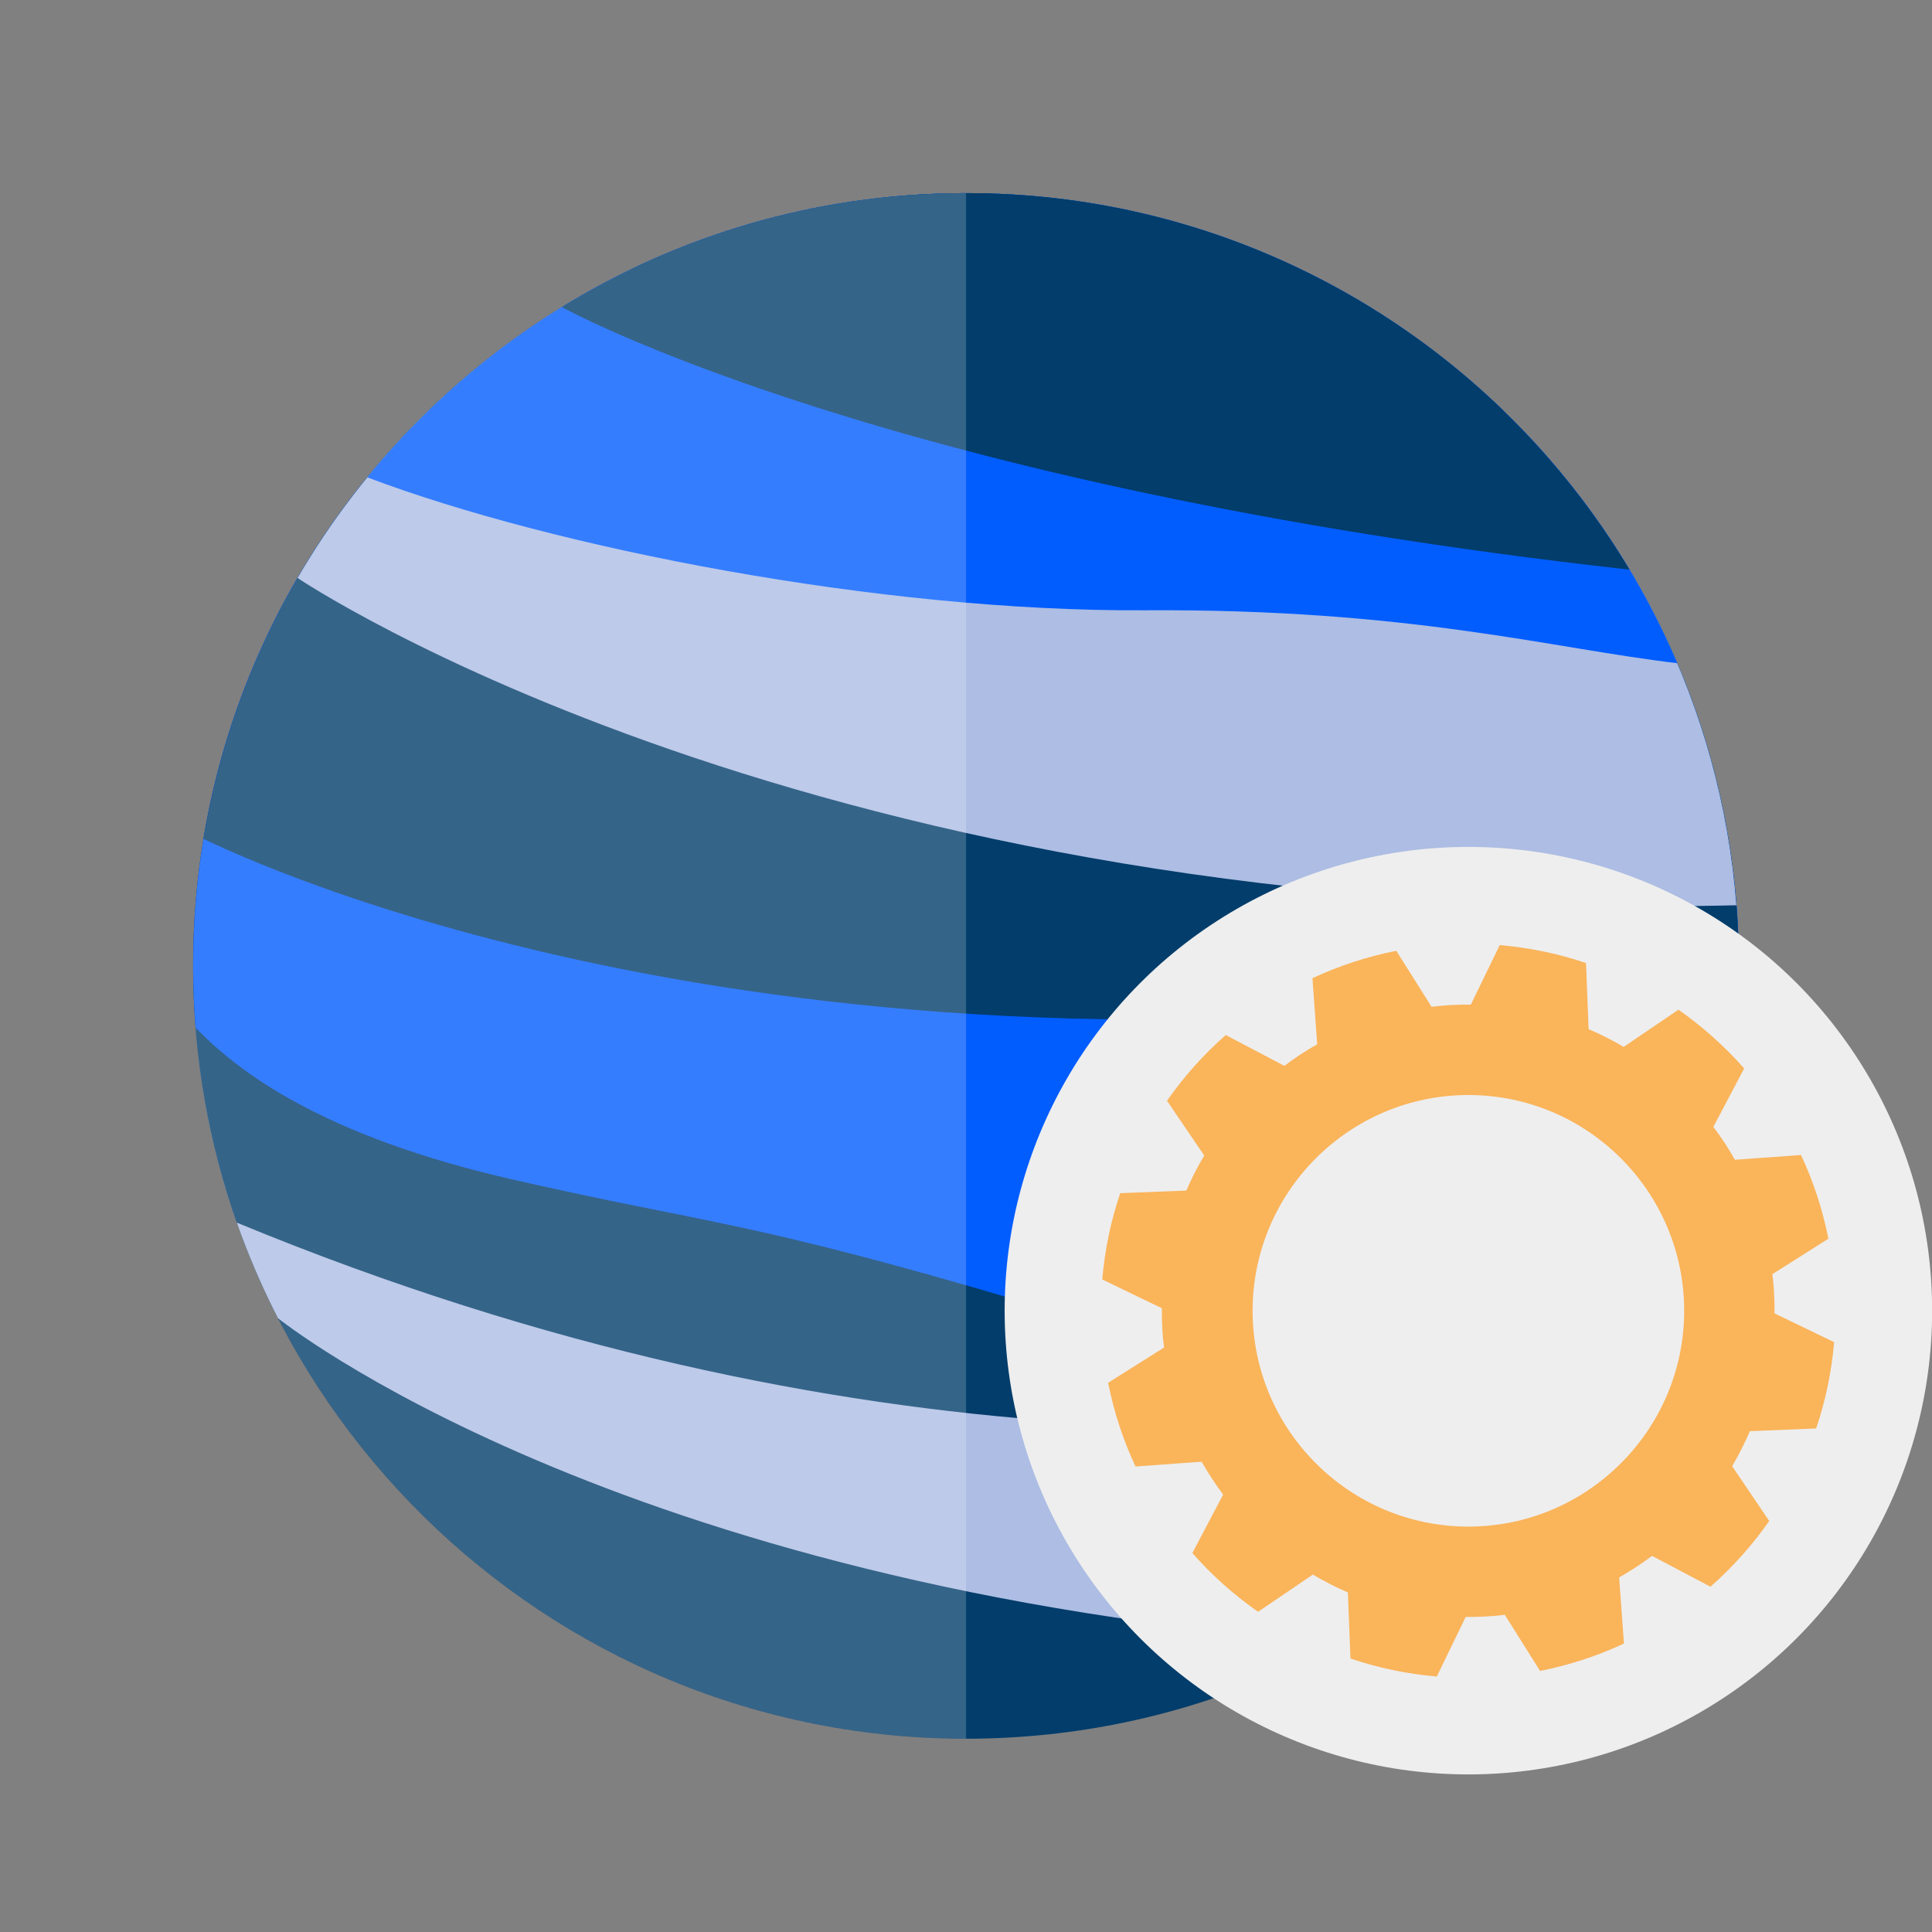 <?xml version="1.0" encoding="utf-8"?>
<!-- Generator: Adobe Illustrator 24.1.1, SVG Export Plug-In . SVG Version: 6.00 Build 0)  -->
<svg version="1.1" id="Ebene_1" xmlns="http://www.w3.org/2000/svg" xmlns:xlink="http://www.w3.org/1999/xlink" x="0px" y="0px"
	 viewBox="0 0 141.73 141.73" style="enable-background:new 0 0 141.73 141.73;" xml:space="preserve">
<rect x="0" y="0" width="141.73" height="141.73" fill="#808080" stroke="none"/>
<style type="text/css">
	.st0{fill:#023D6B;}
	.st1{fill:#ADBDE3;}
	.st2{fill:#025DFF;}
	.st3{opacity:0.2;fill:#FFFFFF;}
	.st4{clip-path:url(#XMLID_5_);fill:#025DFF;}
	.st5{clip-path:url(#XMLID_5_);fill:#ADBDE3;}
	.st6{clip-path:url(#XMLID_5_);fill:#023D6B;}
	.st7{opacity:0.4;clip-path:url(#XMLID_5_);fill:#ADBDE3;}
	.st8{opacity:0.1;fill:#FFFFFF;}
	.st9{clip-path:url(#XMLID_6_);fill:#025DFF;}
	.st10{clip-path:url(#XMLID_6_);fill:#ADBDE3;}
	.st11{clip-path:url(#XMLID_6_);fill:#023D6B;}
	.st12{opacity:0.4;clip-path:url(#XMLID_6_);fill:#ADBDE3;}
	.st13{clip-path:url(#XMLID_7_);fill:#025DFF;}
	.st14{clip-path:url(#XMLID_7_);fill:#ADBDE3;}
	.st15{clip-path:url(#XMLID_7_);fill:#023D6B;}
	.st16{opacity:0.4;clip-path:url(#XMLID_7_);fill:#ADBDE3;}
	.st17{fill:#B9D25F;stroke:#023D6B;stroke-width:2;stroke-miterlimit:10;}
	.st18{fill:#FAEB5A;stroke:#023D6B;stroke-width:2;stroke-miterlimit:10;}
	.st19{fill:#FAB45A;stroke:#023D6B;stroke-width:2;stroke-miterlimit:10;}
	.st20{fill:#808080;}
	.st21{fill:#FFFFFF;}
	.st22{fill:#FAB45A;}
	.st23{fill:#EEEEEE;}
	.st24{fill:#FF1D25;}
	.st25{fill:none;stroke:#7AC943;stroke-width:7;stroke-linecap:round;stroke-linejoin:round;stroke-miterlimit:10;}
</style>
<g>
	<g>
		<g>
			<g>
				<g>
					<path class="st0" d="M127.56,70.51c0.19,31.31-25.03,56.85-56.35,57.04c-31.31,0.19-56.84-25.04-57.04-56.34
						c-0.2-31.31,25.03-56.85,56.34-57.04C101.83,13.98,127.36,39.21,127.56,70.51z"/>
					<path class="st1" d="M98.29,120.49c17.56-9.73,29.4-28.49,29.27-49.98c-0.2-31.31-25.73-56.53-57.05-56.34
						c-31.31,0.19-56.54,25.73-56.34,57.04c0.06,9.18,2.29,17.84,6.22,25.49C20.41,96.71,44.86,116.49,98.29,120.49z"/>
					<path class="st0" d="M118.11,102.2c6.04-9.07,9.52-19.97,9.45-31.68c-0.2-31.31-25.73-56.53-57.05-56.34
						c-31.31,0.19-56.54,25.73-56.34,57.04c0.04,6.47,1.17,12.69,3.2,18.47C63.09,108.58,99.52,105.55,118.11,102.2z"/>
					<path class="st2" d="M70.51,14.17c-31.31,0.19-56.54,25.73-56.34,57.04c0.01,1.41,0.07,2.8,0.18,4.18
						c3.11,3.22,9.26,7.95,23.35,11.16c14.33,3.26,17.01,2.94,37.16,8.9c20.15,5.96,28.2,1.26,37.17,1.6
						c4.07,0.15,7.21-0.16,9.43-0.56c3.96-7.8,6.17-16.63,6.11-25.97C127.36,39.21,101.83,13.98,70.51,14.17z"/>
					<path class="st0" d="M70.51,14.17C42.5,14.34,19.37,34.81,14.93,61.54c6.25,3.01,47.67,21.2,112.62,9.22
						c0.01-0.08,0.01-0.16,0.01-0.24C127.36,39.21,101.83,13.98,70.51,14.17z"/>
					<path class="st1" d="M21.83,42.4L21.83,42.4c0,0,37.87,25.61,105.55,24.01c-2.28-29.38-26.93-52.42-56.87-52.24
						C49.7,14.3,31.59,25.63,21.83,42.4z"/>
					<path class="st2" d="M84,44.77c19.48-0.12,29.76,2.79,39.04,3.88c-8.69-20.39-28.97-34.63-52.52-34.48
						c-17.58,0.11-33.25,8.21-43.57,20.85C40.55,40.17,64.52,44.89,84,44.77z"/>
					<path class="st0" d="M119.54,41.79c-9.96-16.65-28.21-27.75-49.03-27.62c-10.74,0.07-20.76,3.12-29.29,8.36l0,0
						C41.22,22.53,64.98,35.73,119.54,41.79L119.54,41.79z"/>
					<path class="st0" d="M46.26,19.78c12.3,5.85,31.63,11.77,64.03,10.35C100,20.17,85.95,14.08,70.51,14.17
						C61.82,14.23,53.6,16.24,46.26,19.78z"/>
				</g>
			</g>
		</g>
	</g>
	<path class="st3" d="M70.87,14.18c-0.12,0-0.24-0.01-0.35-0.01c-31.31,0.19-56.54,25.73-56.34,57.04
		c0.19,31.19,25.54,56.34,56.69,56.34V14.18z"/>
</g>
<circle class="st23" cx="107.72" cy="96.15" r="34.02"/>
<path class="st22" d="M133.23,104.79c0.69-2.02,1.13-4.14,1.32-6.33l-4.37-2.11c0-0.71-0.02-1.42-0.08-2.14
	c-0.02-0.25-0.05-0.49-0.08-0.74l4.11-2.6c-0.43-2.16-1.11-4.22-2.01-6.14l-4.85,0.35c-0.47-0.84-1-1.65-1.58-2.41l2.26-4.29
	c-1.43-1.62-3.05-3.07-4.82-4.31l-4.02,2.73c-0.82-0.49-1.68-0.92-2.57-1.3l-0.19-4.85c-2.02-0.69-4.15-1.13-6.33-1.32l-2.12,4.37
	c-0.71-0.01-1.42,0.02-2.14,0.08c-0.25,0.02-0.49,0.05-0.74,0.08l-2.59-4.11c-2.16,0.43-4.22,1.11-6.15,2.01l0.35,4.85
	c-0.84,0.47-1.65,1-2.41,1.58l-4.3-2.26c-1.63,1.43-3.07,3.05-4.31,4.82l2.73,4.02c-0.49,0.82-0.93,1.68-1.31,2.57l-4.85,0.19
	c-0.69,2.02-1.13,4.14-1.32,6.33l4.37,2.11c0,0.71,0.02,1.42,0.08,2.14c0.02,0.25,0.05,0.49,0.09,0.74l-4.11,2.59
	c0.43,2.16,1.11,4.22,2.01,6.14l4.85-0.35c0.48,0.84,1,1.64,1.58,2.41l-2.26,4.29c1.43,1.63,3.05,3.07,4.82,4.31l4.02-2.73
	c0.83,0.49,1.68,0.93,2.57,1.31l0.19,4.85c2.02,0.68,4.14,1.13,6.33,1.32l2.12-4.37c0.7,0,1.42-0.02,2.14-0.08
	c0.25-0.02,0.49-0.05,0.73-0.08l2.59,4.12c2.16-0.43,4.22-1.11,6.15-2.01l-0.35-4.85c0.84-0.48,1.64-1,2.41-1.58l4.29,2.26
	c1.62-1.43,3.07-3.05,4.31-4.82l-2.72-4.02c0.48-0.83,0.92-1.68,1.3-2.57L133.23,104.79z M107.72,111.99
	c-8.73,0-15.83-7.1-15.83-15.83c0-8.73,7.1-15.83,15.83-15.83c8.73,0,15.83,7.1,15.83,15.83
	C123.55,104.88,116.45,111.99,107.72,111.99z"/>
</svg>
